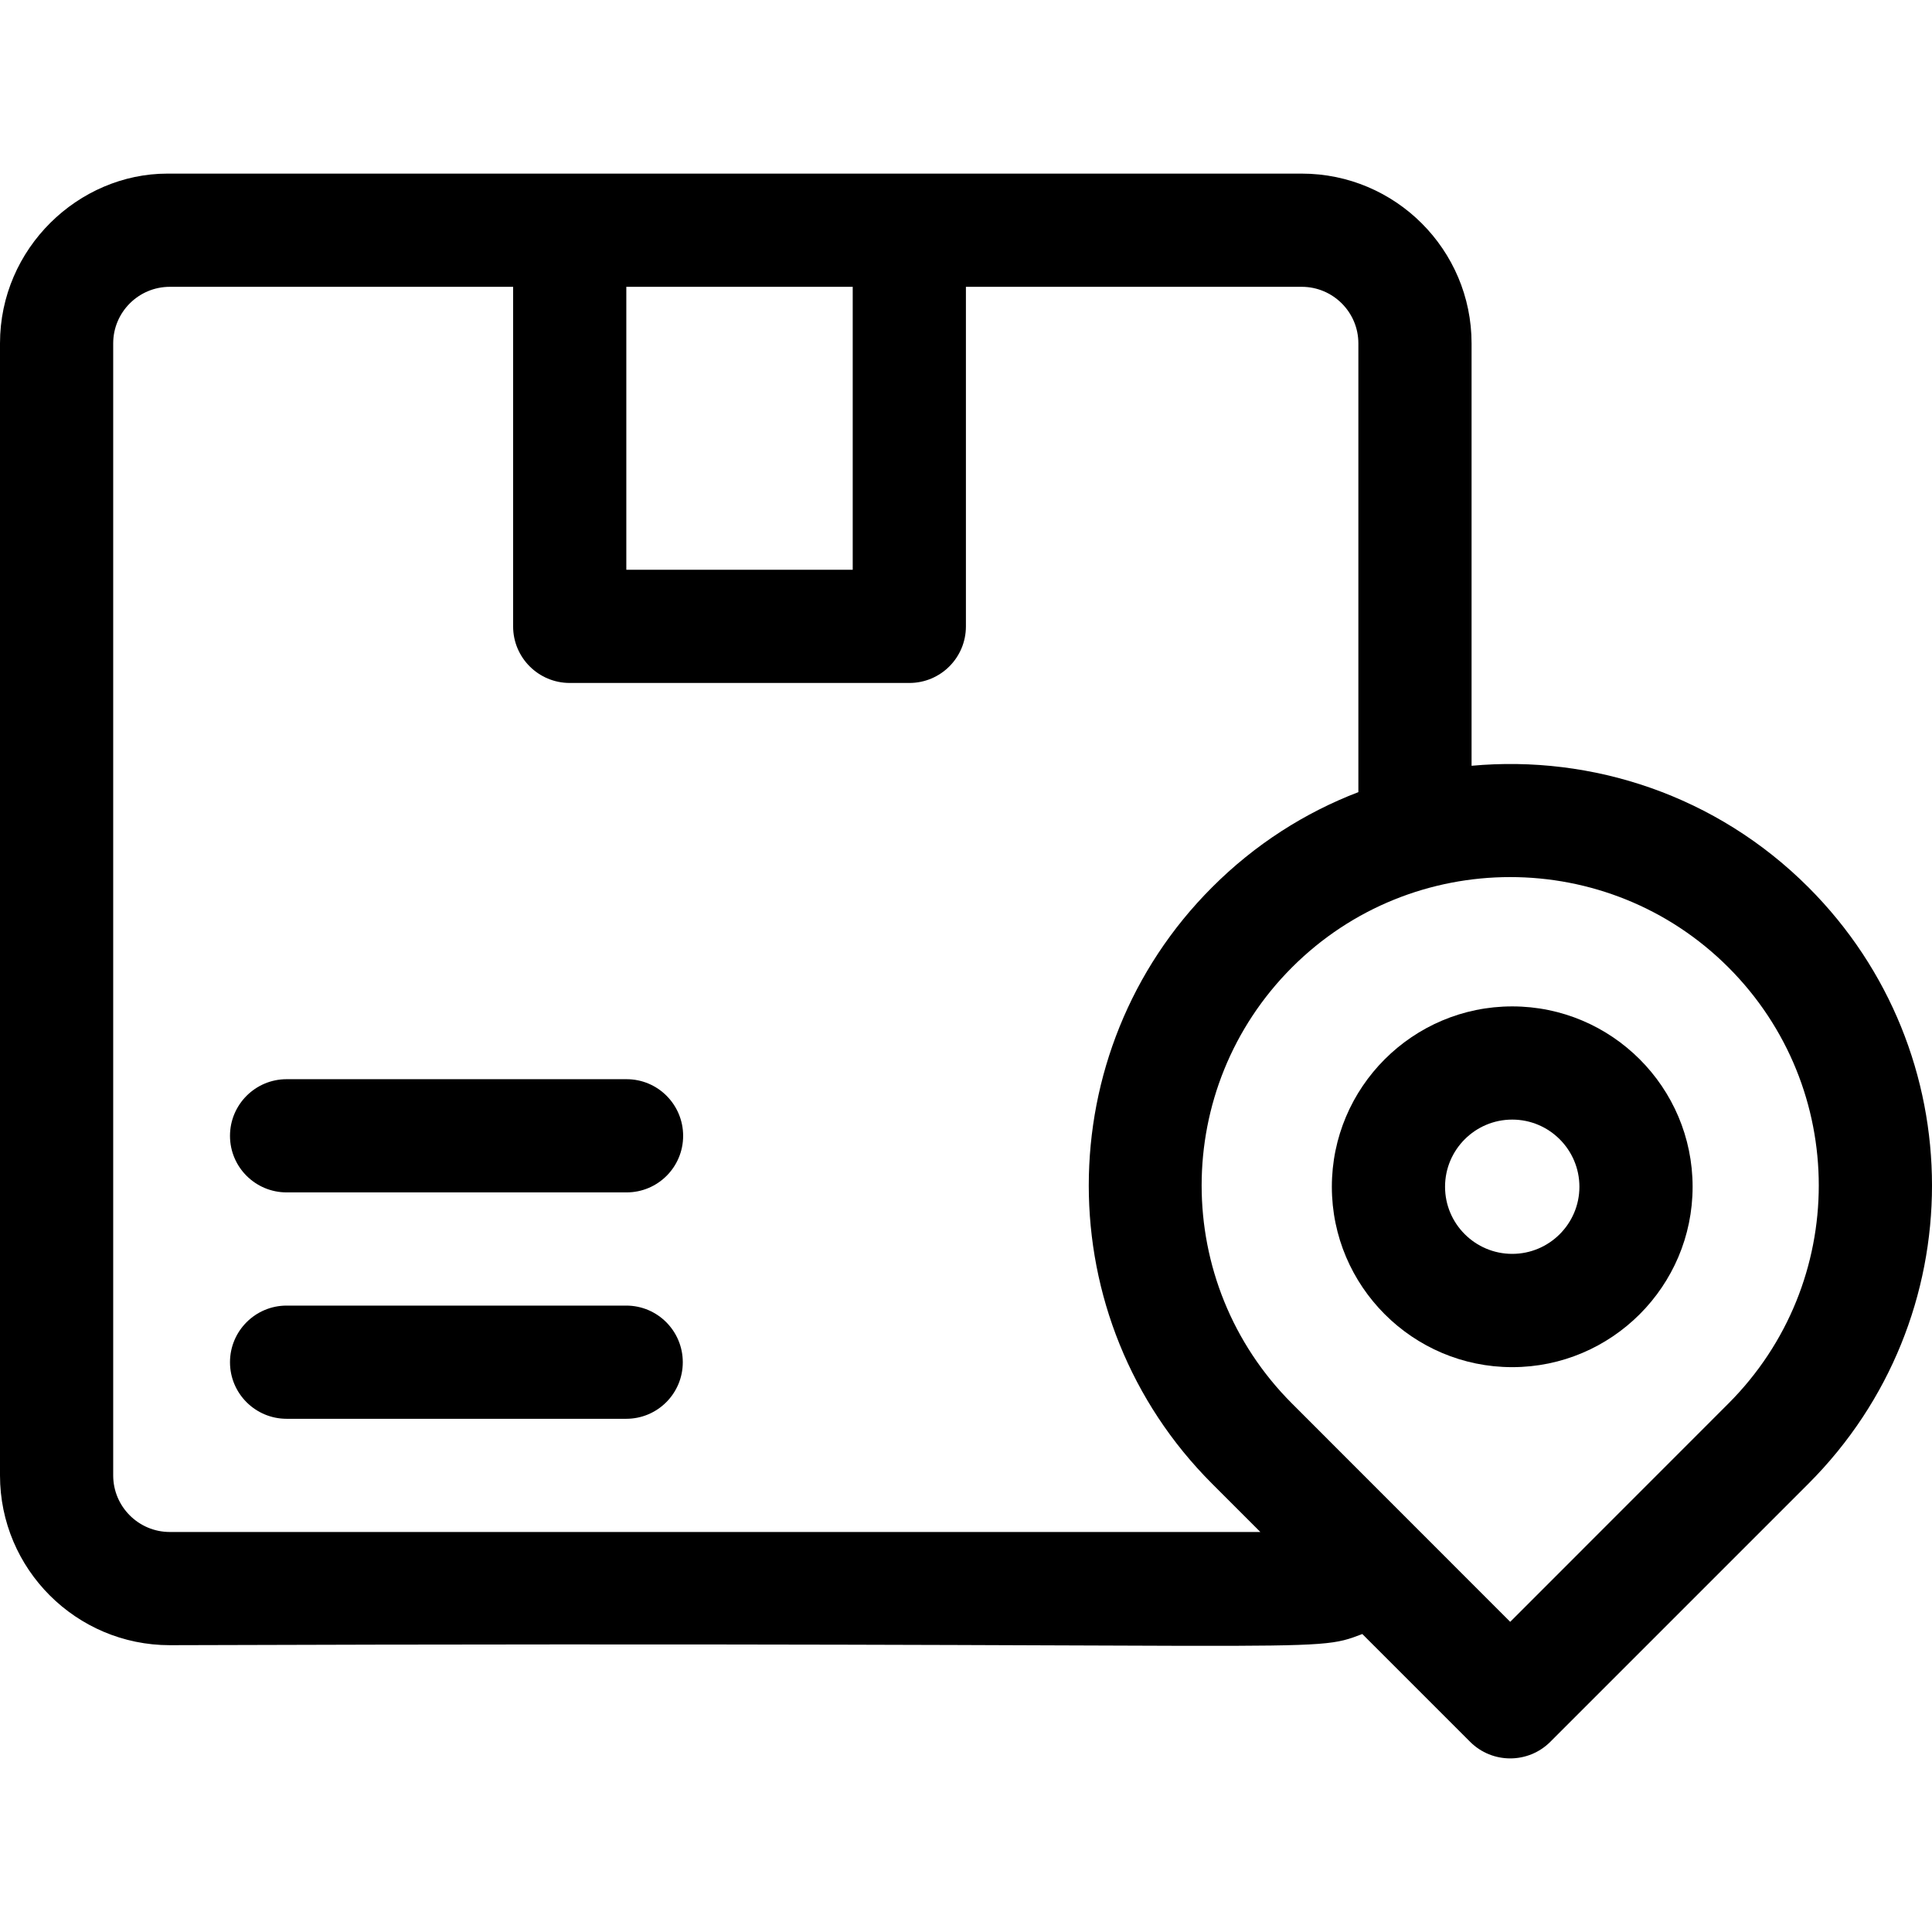 <svg width="22" height="22" viewBox="0 0 22 22" fill="none" xmlns="http://www.w3.org/2000/svg">
<g clip-path="url(#clip0)">
<path d="M20.593 10.104C19.545 9.056 18.129 8.594 16.757 8.72V3.91C16.757 2.844 15.89 1.977 14.823 1.977H1.905C0.897 1.977 0 2.824 0 3.91V16.801C0 17.867 0.867 18.734 1.934 18.734C15.302 18.69 14.9 18.84 15.513 18.607L16.741 19.835C16.993 20.086 17.401 20.086 17.653 19.835L20.593 16.895C22.469 15.018 22.469 11.981 20.593 10.104ZM7.132 3.266H9.71V6.488H7.132V3.266ZM1.934 17.445C1.578 17.445 1.289 17.156 1.289 16.801V3.91C1.289 3.555 1.578 3.266 1.934 3.266H5.843V7.133C5.843 7.489 6.132 7.777 6.488 7.777H10.355C10.711 7.777 10.999 7.489 10.999 7.133V3.266H14.823C15.179 3.266 15.468 3.555 15.468 3.91V9.02C14.86 9.253 14.291 9.614 13.802 10.104C11.93 11.976 11.93 15.023 13.802 16.895L14.352 17.445H1.934ZM19.681 15.983L17.197 18.468L14.713 15.983C13.34 14.61 13.34 12.388 14.713 11.015C16.083 9.645 18.311 9.645 19.681 11.015C21.054 12.388 21.054 14.61 19.681 15.983Z" fill="black"/>
<path d="M17.22 11.46C16.087 11.46 15.166 12.381 15.166 13.514C15.166 14.646 16.087 15.568 17.22 15.568C18.352 15.568 19.274 14.646 19.274 13.514C19.274 12.381 18.352 11.46 17.22 11.46ZM17.22 14.278C16.798 14.278 16.455 13.935 16.455 13.514C16.455 13.092 16.798 12.749 17.22 12.749C17.642 12.749 17.985 13.092 17.985 13.514C17.985 13.935 17.642 14.278 17.22 14.278Z" fill="black"/>
<path d="M7.135 12.289H3.264C2.908 12.289 2.619 12.578 2.619 12.934C2.619 13.29 2.908 13.578 3.264 13.578H7.135C7.491 13.578 7.779 13.29 7.779 12.934C7.779 12.578 7.491 12.289 7.135 12.289Z" fill="black"/>
<path d="M7.131 14.867H3.264C2.908 14.867 2.619 15.156 2.619 15.512C2.619 15.868 2.908 16.156 3.264 16.156H7.131C7.487 16.156 7.775 15.868 7.775 15.512C7.775 15.156 7.487 14.867 7.131 14.867Z" fill="black"/>
</g>
<defs>
<clipPath id="clip0">
<rect width="22" height="22" fill="white"/>
</clipPath>
</defs>
</svg>

